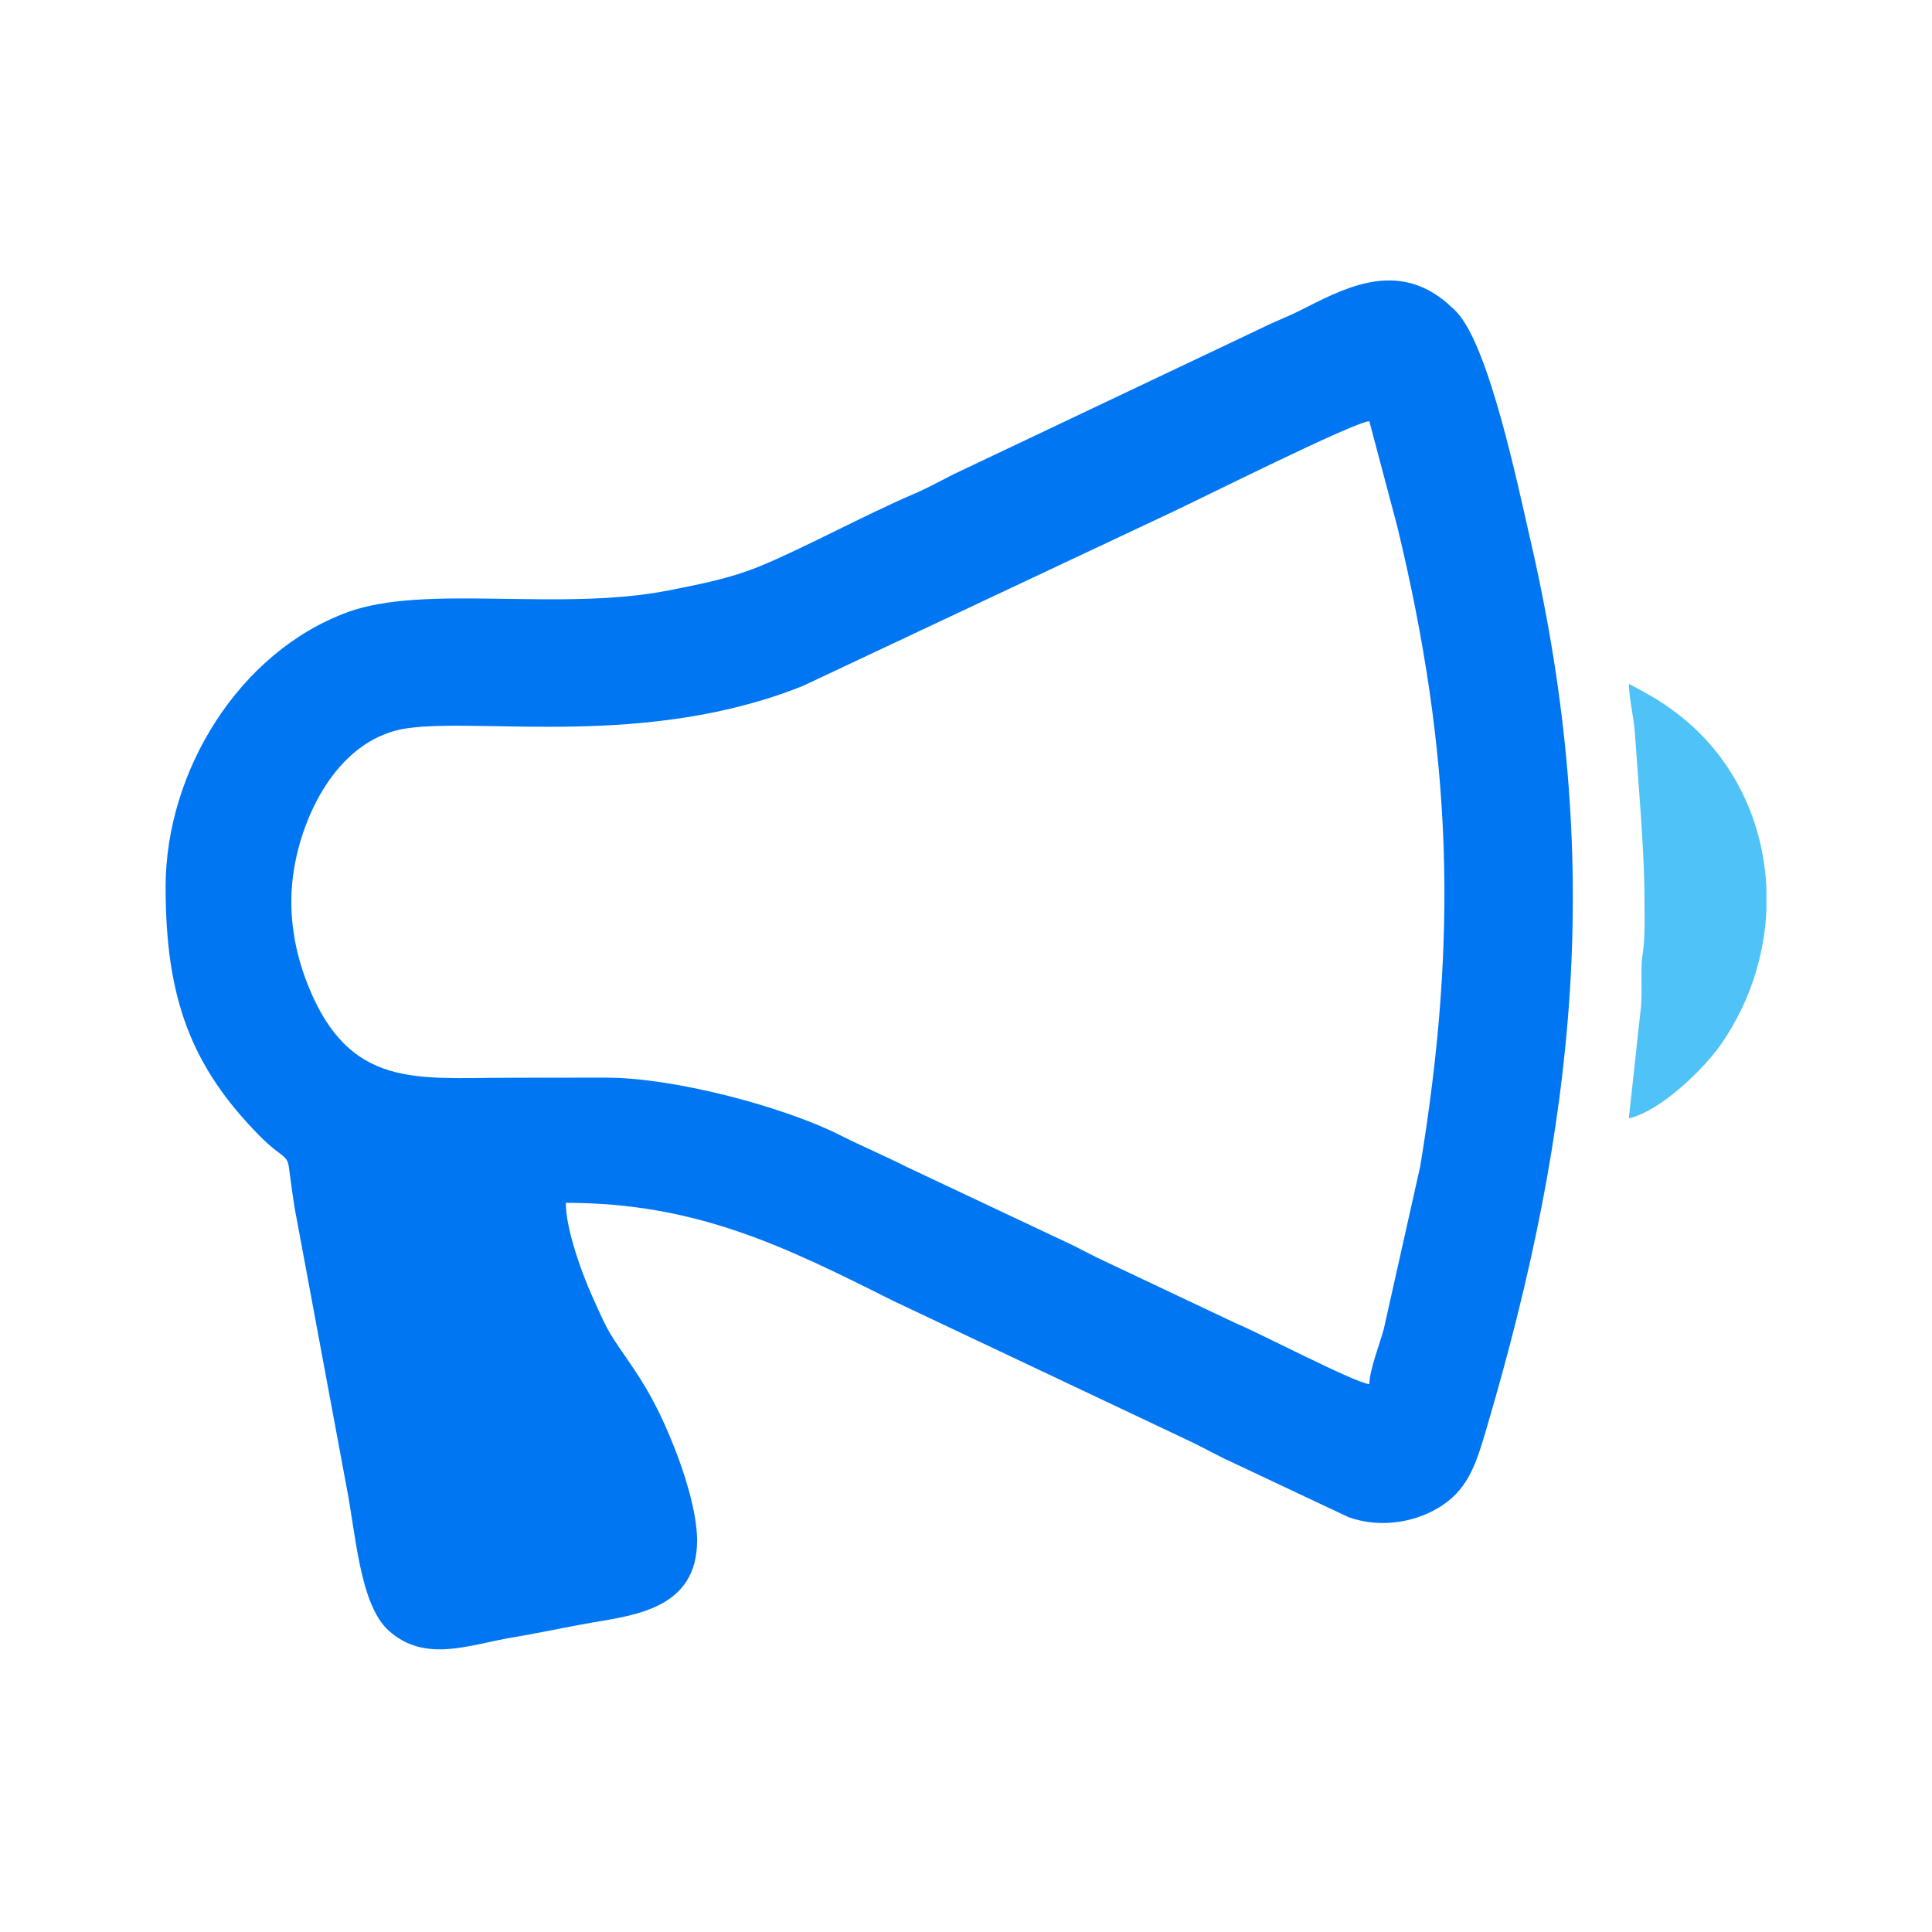 <?xml version="1.0" encoding="UTF-8"?>
<!DOCTYPE svg PUBLIC "-//W3C//DTD SVG 1.1//EN" "http://www.w3.org/Graphics/SVG/1.1/DTD/svg11.dtd">
<!-- Creator: CorelDRAW 2018 (64 Bit Versão de avaliação) -->
<svg xmlns="http://www.w3.org/2000/svg" xml:space="preserve" width="59.267mm" height="59.267mm" version="1.1" style="shape-rendering:geometricPrecision; text-rendering:geometricPrecision; image-rendering:optimizeQuality; fill-rule:evenodd; clip-rule:evenodd"
viewBox="0 0 5926.66 5926.66"
 xmlns:xlink="http://www.w3.org/1999/xlink">
 <defs>
  <style type="text/css">
   <![CDATA[
    .fil0 {fill:none}
    .fil1 {fill:#0076F3}
    .fil2 {fill:#4FC3F7}
   ]]>
  </style>
 </defs>
 <g id="Camada_x0020_1">
  <rect class="fil0" x="-0.01" y="-0" width="5926.68" height="5926.67"/>
  <path class="fil1" d="M4200.59 1292.03l86.45 325.97c168.18,698.23 185.59,1256.42 69.74,1959.45l-112.29 501.55c-13.06,46.34 -42.92,123.09 -43.9,167.09 -43.56,-3.62 -335.89,-156.36 -408.37,-186.27l-403.73 -190.93c-35.45,-16.43 -60.61,-30.34 -95.79,-48.07l-508.42 -239.69c-71.59,-36.09 -136.07,-63 -207.8,-99.12 -169.7,-85.46 -504.18,-175.9 -715.8,-176.17 -102.38,-0.14 -204.85,0.32 -307.25,0.32 -274.87,0 -481.52,34.26 -608.48,-283.48 -48.17,-120.53 -65.67,-249.26 -38.28,-382.47 37.13,-180.63 150.85,-378.46 342.02,-406.08 230.1,-33.24 733.29,62.1 1213.25,-129.51l1121.66 -528.01c98.63,-45.7 565.4,-280.29 616.99,-284.58zm-3692.59 1429.08c0,338.48 76.56,549.44 290.11,764.91 63.51,64.08 82.7,55.48 87.84,92.89 6.92,50.36 13.68,107.7 24.04,159.69l151.93 816.78c28.81,141.86 40.42,364.88 129.54,445.92 112.75,102.52 250.89,43.06 381.15,21.68 79.69,-13.08 166.7,-32.32 242.42,-45.32 133.54,-22.95 323.46,-44.05 323.46,-252.01 0,-89.72 -42.17,-216.01 -69.79,-285.08 -37.86,-94.68 -71.05,-161.83 -123.92,-240.54 -78.55,-116.92 -70.6,-94.83 -129.12,-225.75 -28.46,-63.68 -79.99,-201.14 -79.99,-284.47 402.59,0 673.61,135 1003.87,300.52l892.02 421.96c43.92,20.36 77.89,39.18 121.32,60.91l384.66 181.23c102.4,36.17 213.77,13.34 289.35,-38.16 81.19,-55.34 103.91,-134.76 134.7,-239.35 273.37,-928.64 360.09,-1735.66 133.97,-2716.67 -39.85,-172.87 -127.23,-597.23 -227.18,-703.16 -1.35,-1.44 -3.36,-3.44 -4.75,-4.84l-14.92 -13.85c-6.34,-5.72 -13.64,-12.42 -20.53,-17.84 -155.21,-121.94 -313.58,-31.4 -441.68,32.69 -42.31,21.17 -75.9,32.79 -118.43,54.22l-943.14 447.57c-39.49,19.94 -78.85,41.99 -121.88,60.35 -147.07,62.77 -349.69,172.46 -476.63,223.53 -87.67,35.26 -173.08,52.03 -273.35,71.93 -337.09,66.88 -748.62,-20.48 -987.63,67.39 -331.09,121.72 -557.44,486.73 -557.44,842.87z"/>
  <path class="fil2" d="M5044.61 2759.47c0,57.83 2.58,113.4 -5.55,167.1 -8.76,57.91 1.16,118.17 -6.66,175.56l-35.75 328.72c99.3,-23.14 233.07,-154.08 286.02,-231.9 85.15,-125.15 129.54,-265.94 135.99,-405.18l0 -70.87c-9.31,-200.87 -97.88,-392.24 -257.45,-521.23 -56.34,-45.54 -99.58,-69.6 -164.56,-103.99 1.04,46.55 15.61,104.89 18.85,153.79 10.18,153.4 29.11,355.34 29.11,508z"/>
 </g>
</svg>
